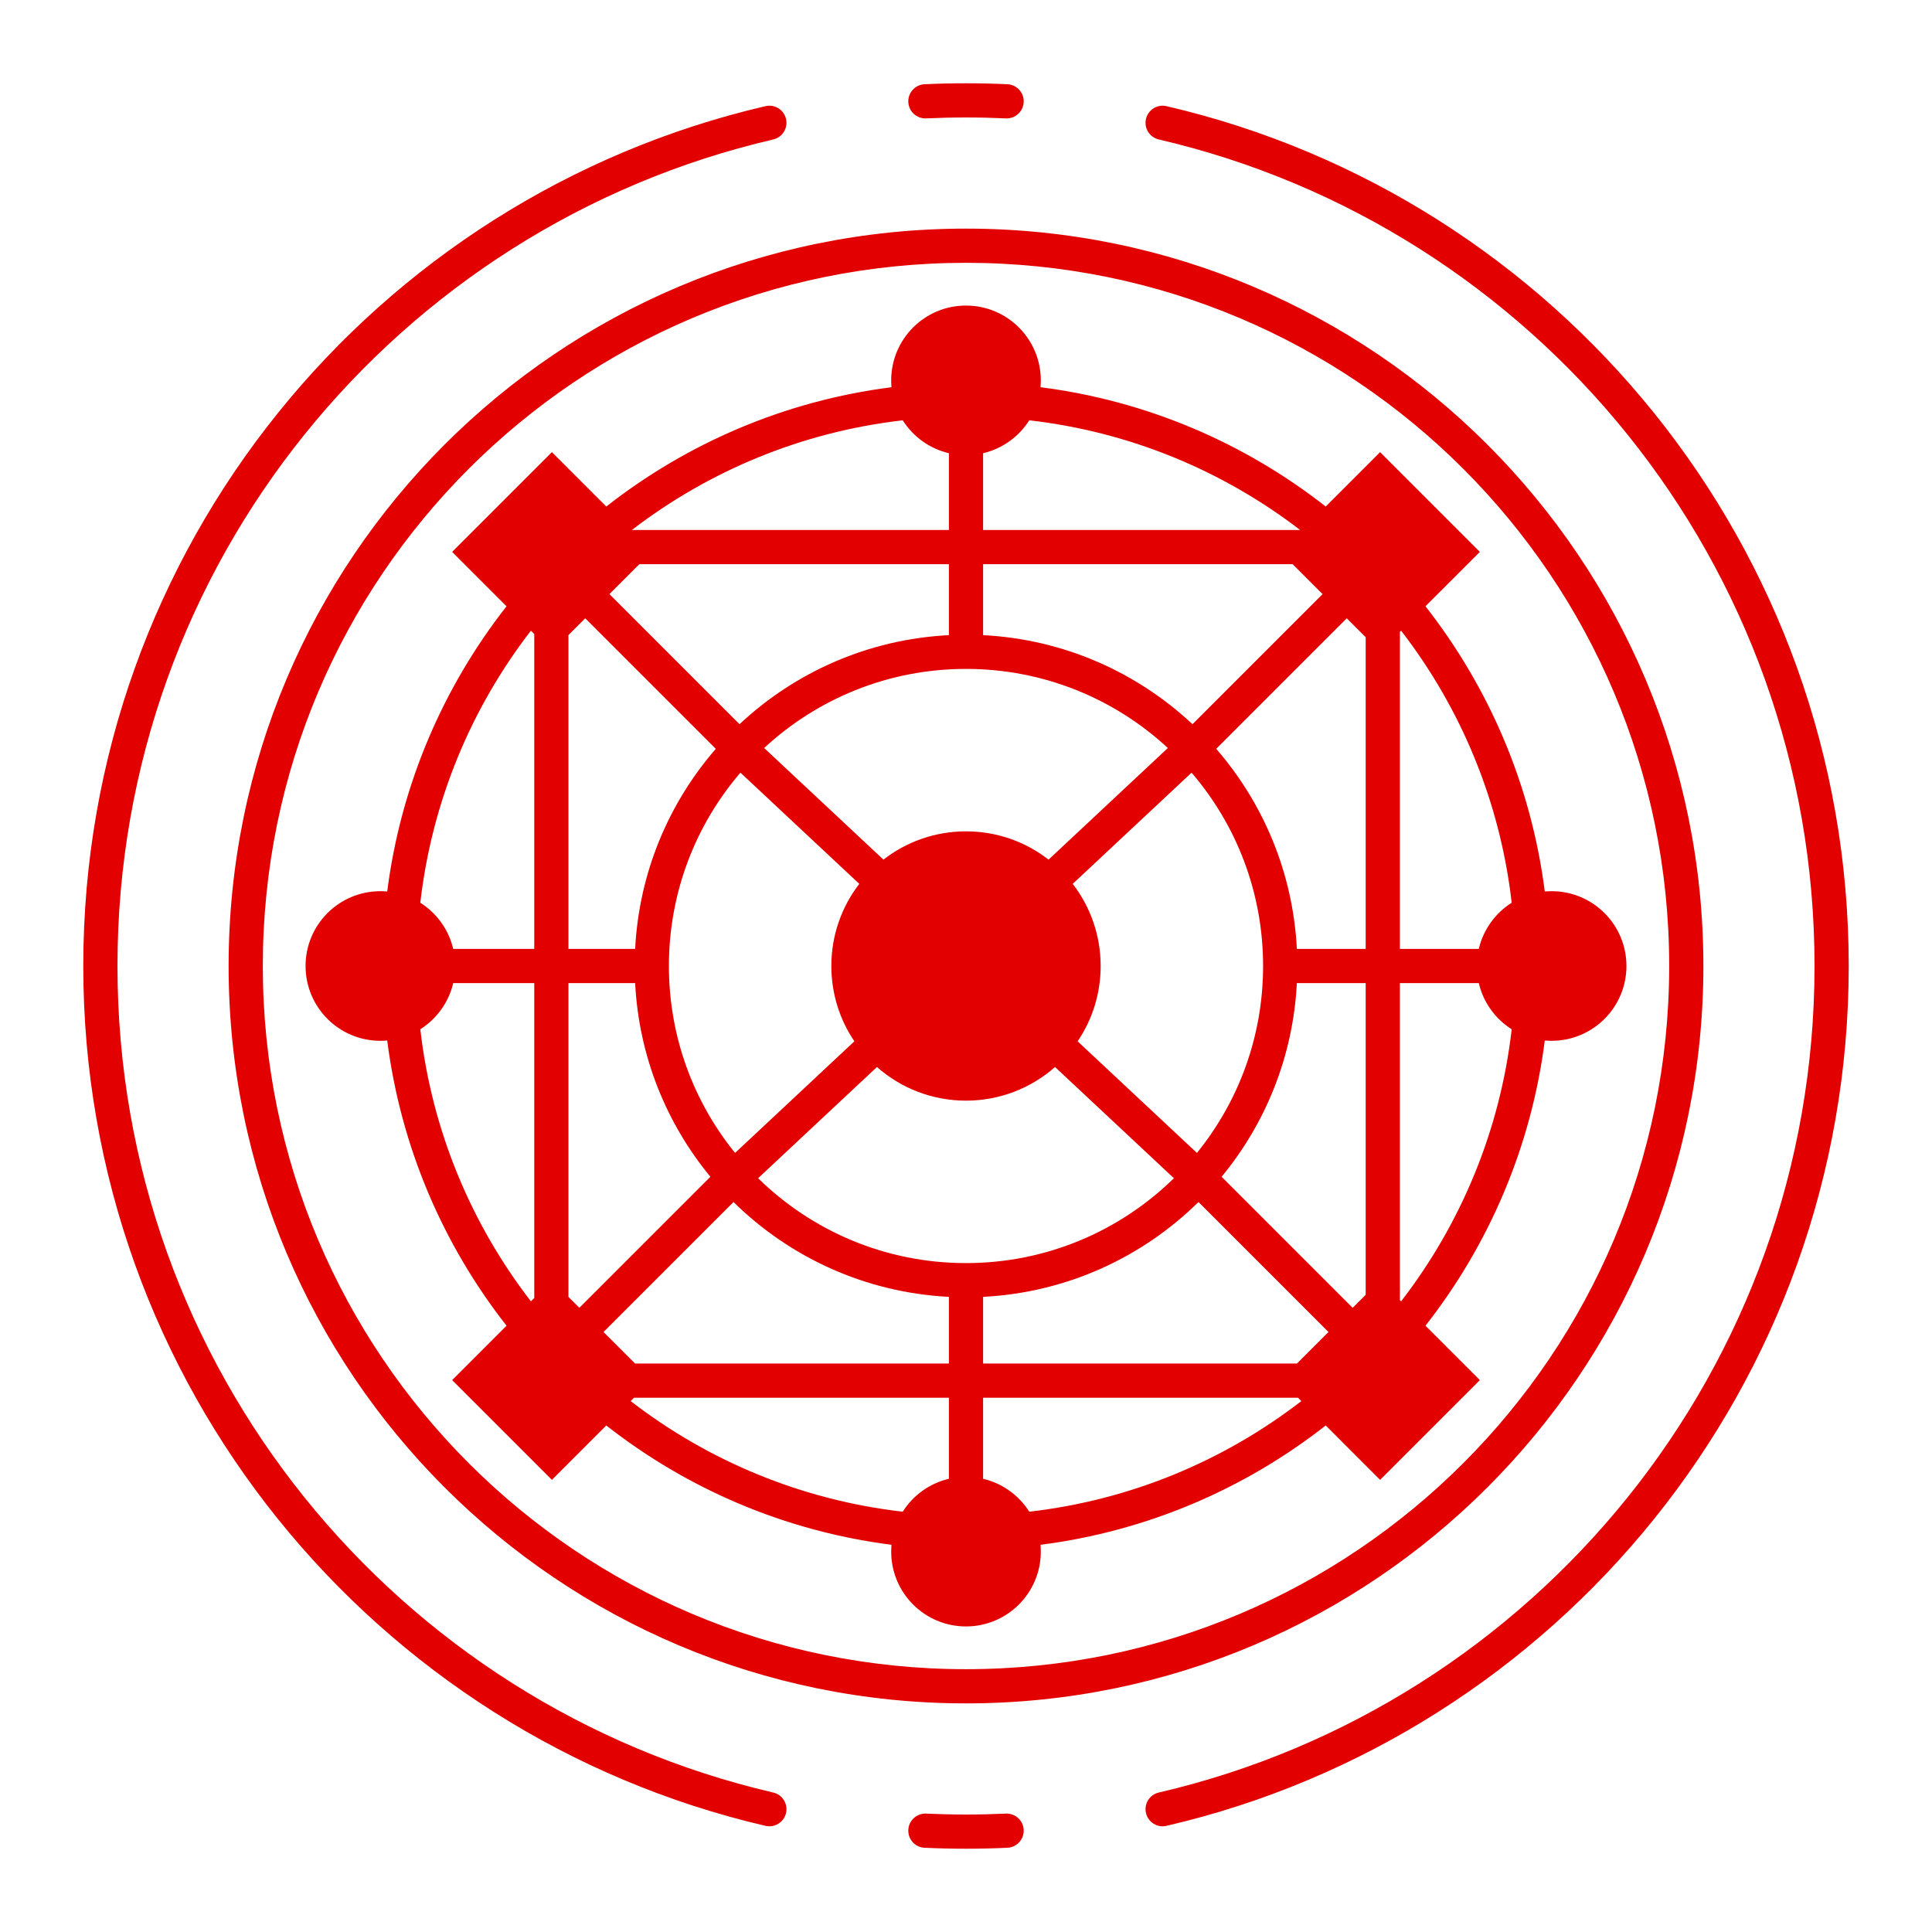 <svg width="464" height="464" viewBox="0 0 464 464" fill="none" xmlns="http://www.w3.org/2000/svg">
<g filter="url(#filter0_di_11_185)">
<path fill-rule="evenodd" clip-rule="evenodd" d="M222.436 28.433C225.606 28.287 228.794 28.213 232 28.213C235.206 28.213 238.394 28.287 241.564 28.433C243.829 28.538 245.751 26.786 245.855 24.521C245.96 22.255 244.208 20.334 241.942 20.229C238.647 20.077 235.332 20 232 20C228.668 20 225.353 20.077 222.058 20.229C219.792 20.334 218.04 22.255 218.145 24.521C218.249 26.786 220.171 28.538 222.436 28.433ZM185.704 33.494C187.913 32.981 189.288 30.774 188.775 28.565C188.262 26.355 186.055 24.981 183.846 25.494C89.962 47.301 20 131.475 20 232C20 332.525 89.962 416.699 183.846 438.506C186.055 439.019 188.262 437.645 188.775 435.435C189.288 433.226 187.913 431.019 185.704 430.506C95.458 409.544 28.213 328.62 28.213 232C28.213 135.38 95.458 54.456 185.704 33.494ZM280.154 25.494C277.945 24.981 275.738 26.355 275.225 28.565C274.712 30.774 276.087 32.981 278.296 33.494C368.542 54.456 435.787 135.38 435.787 232C435.787 328.62 368.542 409.544 278.296 430.506C276.087 431.019 274.712 433.226 275.225 435.435C275.738 437.645 277.945 439.019 280.154 438.506C374.038 416.699 444 332.525 444 232C444 131.475 374.038 47.301 280.154 25.494ZM222.436 435.567C220.171 435.462 218.249 437.214 218.145 439.479C218.04 441.745 219.792 443.666 222.057 443.771C225.353 443.923 228.668 444 232 444C235.332 444 238.647 443.923 241.942 443.771C244.208 443.666 245.96 441.745 245.855 439.479C245.751 437.214 243.829 435.462 241.564 435.567C238.394 435.713 235.206 435.787 232 435.787C228.794 435.787 225.606 435.713 222.436 435.567ZM232 63.119C138.729 63.119 63.118 138.729 63.118 232C63.118 325.271 138.729 400.881 232 400.881C325.27 400.881 400.881 325.271 400.881 232C400.881 138.729 325.27 63.119 232 63.119ZM54.906 232C54.906 134.193 134.193 54.906 232 54.906C329.806 54.906 409.094 134.193 409.094 232C409.094 329.807 329.806 409.094 232 409.094C134.193 409.094 54.906 329.807 54.906 232ZM146.362 142.686L177.608 173.931C190.9 161.476 208.48 153.528 227.893 152.54V135.496H153.552L146.362 142.686ZM136.523 152.526L140.555 148.494L171.91 179.848C160.619 192.847 153.473 209.553 152.54 227.893H136.523V152.526ZM127.506 151.462L128.31 152.266V227.893H108.846C107.758 223.242 104.864 219.286 100.943 216.806C103.745 192.372 113.223 169.967 127.506 151.462ZM145.61 121.653L132.546 108.59L108.59 132.546L121.653 145.609C106.462 164.986 96.264 188.465 92.996 214.108C92.454 214.059 91.906 214.034 91.351 214.034C81.429 214.034 73.385 222.078 73.385 232C73.385 241.922 81.429 249.966 91.351 249.966C91.906 249.966 92.454 249.941 92.996 249.892C96.264 275.535 106.462 299.014 121.654 318.391L108.59 331.454L132.547 355.41L145.61 342.347C164.986 357.538 188.465 367.736 214.108 371.004C214.059 371.546 214.034 372.094 214.034 372.649C214.034 382.571 222.078 390.615 232 390.615C241.923 390.615 249.966 382.571 249.966 372.649C249.966 372.094 249.941 371.546 249.892 371.004C275.535 367.736 299.014 357.538 318.391 342.346L331.454 355.41L355.41 331.454L342.347 318.39C357.538 299.014 367.736 275.535 371.004 249.892C371.546 249.941 372.094 249.966 372.649 249.966C382.571 249.966 390.615 241.922 390.615 232C390.615 222.078 382.571 214.034 372.649 214.034C372.094 214.034 371.546 214.059 371.004 214.108C367.736 188.465 357.538 164.986 342.346 145.609L355.41 132.546L331.453 108.59L318.39 121.653C299.014 106.462 275.535 96.264 249.892 92.996C249.941 92.454 249.966 91.906 249.966 91.351C249.966 81.429 241.923 73.385 232 73.385C222.078 73.385 214.034 81.429 214.034 91.351C214.034 91.906 214.059 92.454 214.108 92.996C188.465 96.264 164.986 106.462 145.61 121.653ZM312.538 336.494L311.734 335.69H236.106V355.154C240.758 356.242 244.714 359.136 247.194 363.057C271.628 360.255 294.033 350.777 312.538 336.494ZM311.475 327.477L319.053 319.899L287.836 288.682C274.385 301.932 256.231 310.436 236.106 311.46V327.477H311.475ZM324.86 314.091L327.99 310.961V236.107H311.46C310.563 253.733 303.927 269.851 293.388 282.619L324.86 314.091ZM336.204 312.247L336.494 312.538C350.777 294.033 360.255 271.628 363.057 247.194C359.136 244.714 356.242 240.758 355.154 236.107H336.204V312.247ZM151.752 127.283C170.201 113.124 192.499 103.73 216.806 100.943C219.286 104.864 223.242 107.758 227.893 108.846V127.283H151.752ZM236.106 135.496V152.54C255.519 153.528 273.1 161.476 286.392 173.931L317.637 142.686L310.448 135.496H236.106ZM312.248 127.283H236.106V108.846C240.758 107.758 244.714 104.864 247.194 100.943C271.501 103.73 293.799 113.124 312.248 127.283ZM327.99 153.039L323.445 148.494L292.09 179.848C303.381 192.847 310.527 209.553 311.46 227.893H327.99V153.039ZM336.204 227.893V151.752L336.494 151.462C350.777 169.967 360.255 192.372 363.057 216.806C359.136 219.286 356.242 223.242 355.154 227.893H336.204ZM227.893 335.69V355.154C223.242 356.242 219.286 359.136 216.806 363.057C192.372 360.255 169.968 350.777 151.463 336.494L152.266 335.69H227.893ZM227.893 327.477H152.526L144.947 319.898L176.164 288.682C189.614 301.932 207.769 310.436 227.893 311.46V327.477ZM136.523 311.474L139.14 314.091L170.612 282.619C160.073 269.851 153.437 253.733 152.54 236.107H136.523V311.474ZM128.31 236.107V311.734L127.506 312.538C113.223 294.033 103.745 271.628 100.943 247.194C104.864 244.714 107.758 240.758 108.846 236.107H128.31ZM232 160.649C250.718 160.649 267.748 167.852 280.479 179.647L251.829 206.452C246.354 202.196 239.473 199.661 232 199.661C224.527 199.661 217.647 202.196 212.171 206.452L183.521 179.647C196.252 167.852 213.281 160.649 232 160.649ZM286.175 185.565L257.628 212.274C261.836 217.733 264.339 224.574 264.339 232C264.339 238.701 262.301 244.927 258.81 250.09L287.46 276.895C297.4 264.632 303.351 249.015 303.351 232C303.351 214.265 296.885 198.047 286.175 185.565ZM232 264.339C223.802 264.339 216.316 261.288 210.616 256.26L182.069 282.969C194.942 295.582 212.561 303.351 232 303.351C251.439 303.351 269.058 295.582 281.931 282.969L253.384 256.26C247.684 261.288 240.198 264.339 232 264.339ZM177.825 185.565L206.372 212.274C202.164 217.733 199.661 224.574 199.661 232C199.661 238.701 201.699 244.926 205.19 250.089L176.54 276.895C166.6 264.632 160.649 249.015 160.649 232C160.649 214.265 167.115 198.047 177.825 185.565Z" fill="#E30000"/>
</g>
<defs>
<filter id="filter0_di_11_185" x="0" y="0" width="464" height="464" filterUnits="userSpaceOnUse" color-interpolation-filters="sRGB">
<feFlood flood-opacity="0" result="BackgroundImageFix"/>
<feColorMatrix in="SourceAlpha" type="matrix" values="0 0 0 0 0 0 0 0 0 0 0 0 0 0 0 0 0 0 127 0" result="hardAlpha"/>
<feOffset/>
<feGaussianBlur stdDeviation="10"/>
<feComposite in2="hardAlpha" operator="out"/>
<feColorMatrix type="matrix" values="0 0 0 0 1 0 0 0 0 0 0 0 0 0 0 0 0 0 1 0"/>
<feBlend mode="normal" in2="BackgroundImageFix" result="effect1_dropShadow_11_185"/>
<feBlend mode="normal" in="SourceGraphic" in2="effect1_dropShadow_11_185" result="shape"/>
<feColorMatrix in="SourceAlpha" type="matrix" values="0 0 0 0 0 0 0 0 0 0 0 0 0 0 0 0 0 0 127 0" result="hardAlpha"/>
<feOffset/>
<feGaussianBlur stdDeviation="3.5"/>
<feComposite in2="hardAlpha" operator="arithmetic" k2="-1" k3="1"/>
<feColorMatrix type="matrix" values="0 0 0 0 1 0 0 0 0 0 0 0 0 0 0 0 0 0 1 0"/>
<feBlend mode="normal" in2="shape" result="effect2_innerShadow_11_185"/>
</filter>
</defs>
</svg>
